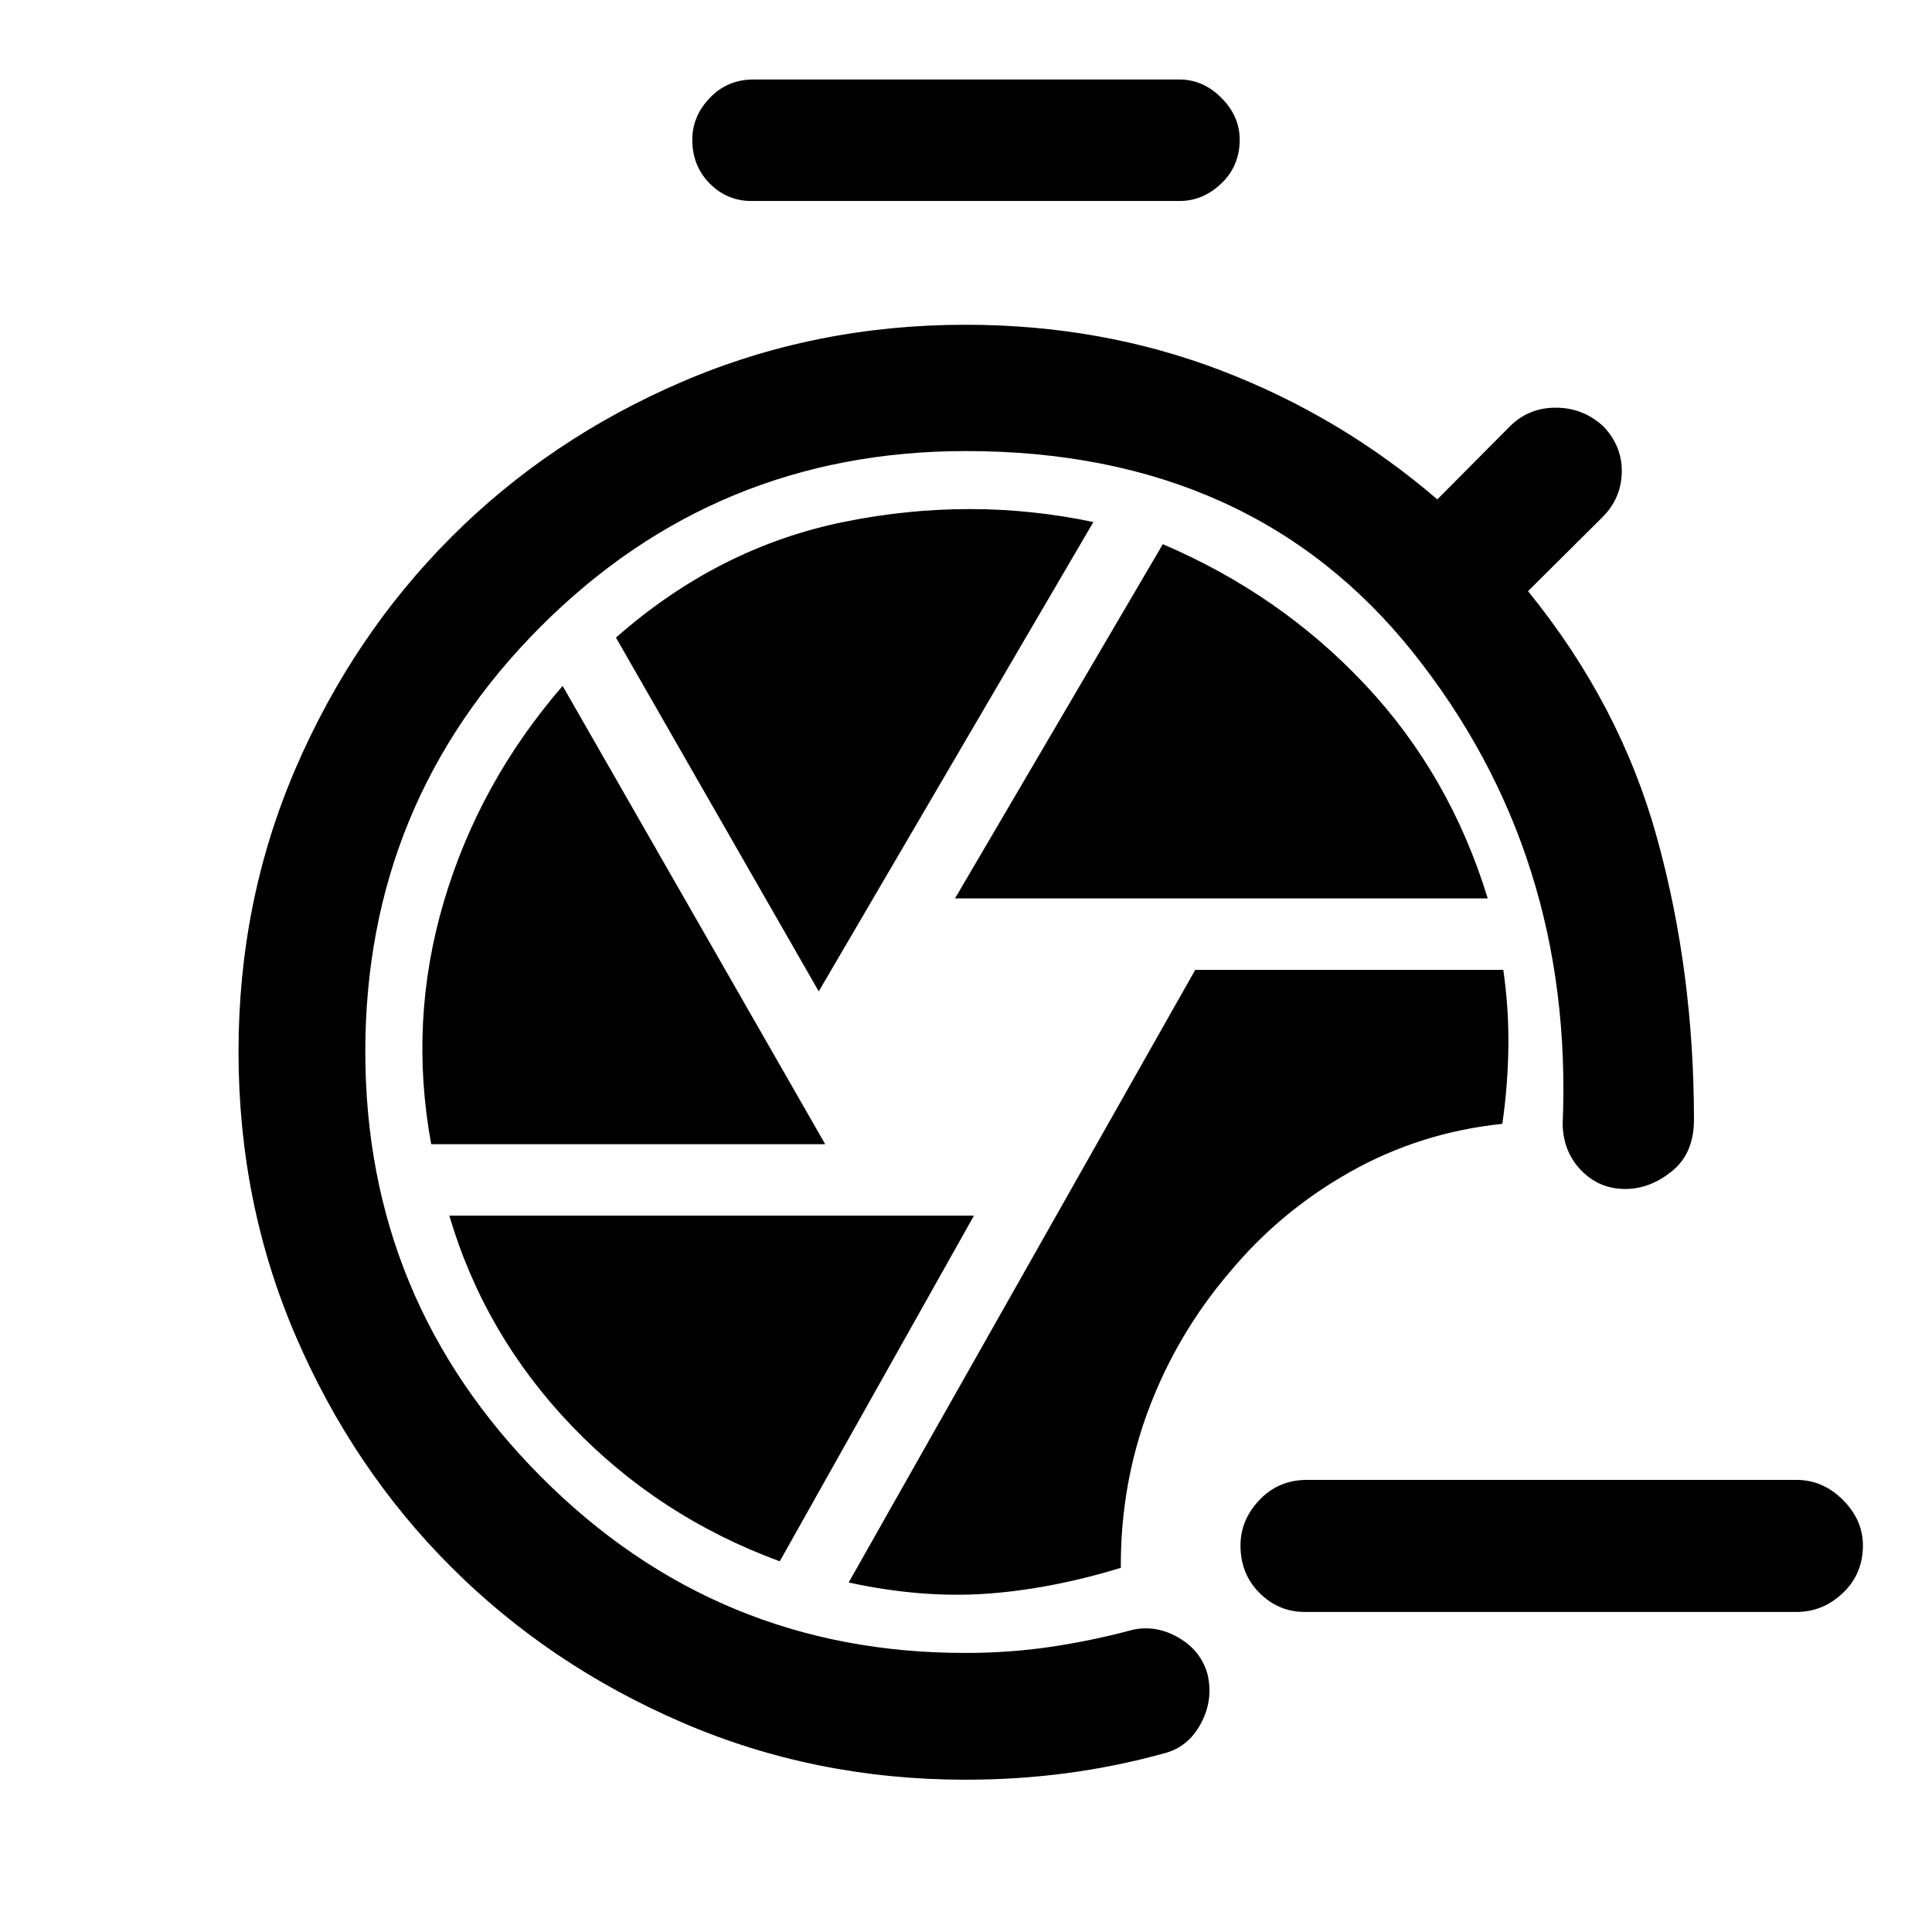 <svg xmlns="http://www.w3.org/2000/svg" height="48" viewBox="0 -960 960 960" width="48"><path d="M648.46-159.02q-13.18 0-22.62-9.45-9.45-9.44-9.45-23.62 0-12.67 9.45-22.62 9.44-9.94 23.62-9.94h243.15q13.17 0 23.12 9.94 9.94 9.95 9.94 22.62 0 14.18-9.94 23.62-9.95 9.45-23.12 9.45H648.46Zm-168.7 83.35q-74.96 0-140.9-28.48-65.95-28.48-114.78-77.32-48.84-48.83-77.2-114.78t-28.36-141.14q0-74.96 28.36-140.78 28.36-65.83 77.2-114.79 48.83-48.95 114.78-77.31 65.94-28.36 140.9-28.36 67.74 0 127.1 22.76t107.34 64.02l36-36.24q9.45-9.45 23.15-9.33 13.69.12 23.65 9.57 9.22 9.96 8.85 22.78-.37 12.83-9.59 22.05l-37 36.76q45.83 56.33 64.14 122.72 18.32 66.39 18.32 139.97 0 16.7-10.95 25.54-10.94 8.83-23.14 8.83-12.98 0-21.95-9.25-8.96-9.25-9.2-22.98 5.61-134.09-74.27-234.27Q622.33-735.87 480-735.87q-124.24 0-211.36 87.24-87.12 87.24-87.12 211.24 0 123.52 87.36 211.24 87.36 87.72 211.12 87.48 21.52 0 41.92-3 20.41-3 40.93-8.5 11.72-2.53 22.82 3.94 11.11 6.47 14.35 18.19 3 12.69-3.35 24.52-6.34 11.82-18.54 14.82-23.52 6.5-48.05 9.77-24.54 3.26-50.32 3.26Zm77.17-105.26q-.23-41.46 13.87-78.91 14.11-37.44 40.09-67.88 25.24-30.43 60.08-50.02 34.83-19.59 75.53-23.83 2.76-19.06 3-38.26.24-19.19-2.52-38.26H593.91L421.7-173.67q35.78 7.76 67.76 5.63 31.97-2.13 67.47-12.89Zm-82.39-332.66h264.7q-18.72-61.24-60.84-106.13-42.12-44.89-100.6-69.89L474.54-513.59Zm-67.71 46.2L543.3-700.61q-60.71-12.78-123.47-.16t-113.76 57.6l100.76 175.78Zm-192.57 75.93h195.78L279.57-619.17q-41.5 47.95-59.03 107.2-17.52 59.25-6.28 120.51Zm173.2 207.26 96.5-171.76h-260.7q17.48 59.24 60.84 104.49 43.36 45.25 103.36 67.27Zm-14.03-675.93q-12.21 0-20.82-8.73T344-890.57q0-11.71 8.73-20.82t21.7-9.11h211.64q11.71 0 20.82 9.11t9.11 20.82q0 12.98-9.11 21.71t-20.82 8.73H373.43Z"/></svg>